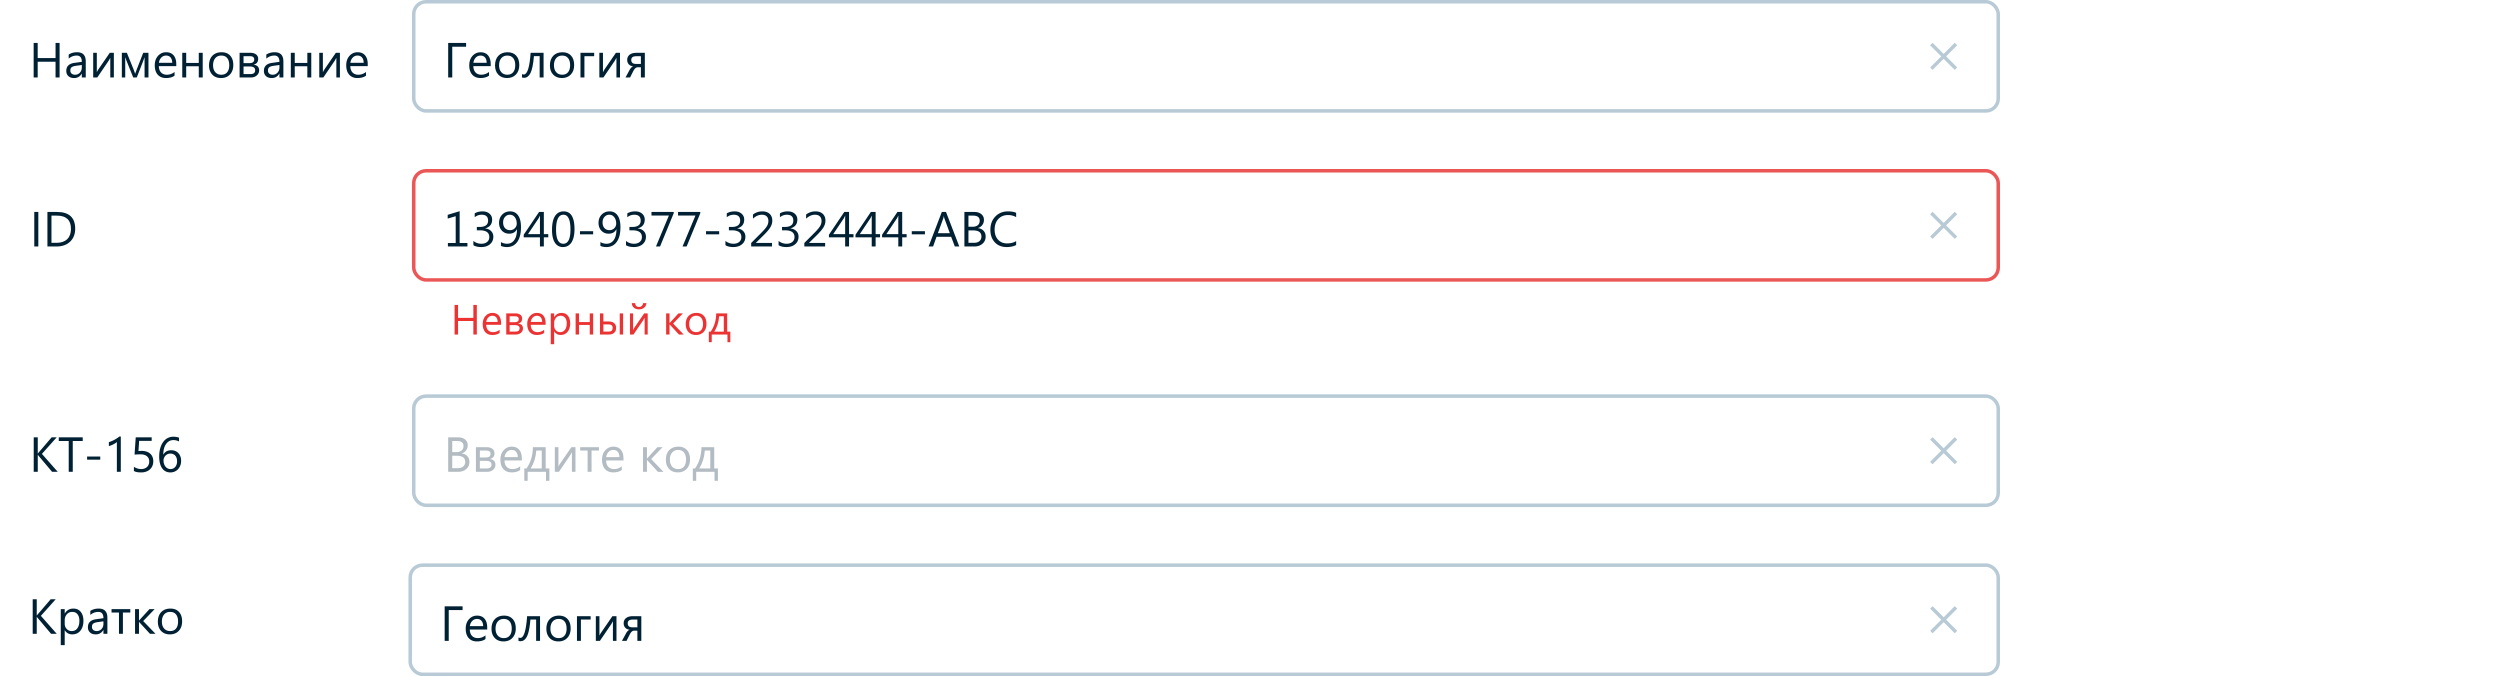 <svg width="710" height="192" fill="none" xmlns="http://www.w3.org/2000/svg">
  <path fill="#fff" d="M0 0h710v192H0z" />
  <path
    d="M16.926 22h-1.149v-4.47h-5.072V22H9.557v-9.803h1.148v4.3h5.072v-4.3h1.149V22zm7.43 0h-1.12v-1.094h-.028c-.488.839-1.205 1.258-2.153 1.258-.698 0-1.244-.184-1.64-.554-.393-.369-.589-.859-.589-1.47 0-1.307.77-2.068 2.31-2.283l2.1-.293c0-1.19-.481-1.785-1.443-1.785-.843 0-1.604.287-2.283.862v-1.149c.688-.437 1.48-.656 2.379-.656 1.645 0 2.467.87 2.467 2.611V22zm-1.12-3.541l-1.69.232c-.519.073-.91.203-1.175.39-.264.182-.396.508-.396.978 0 .341.12.622.362.84.246.215.572.322.977.322.556 0 1.014-.194 1.375-.581.364-.392.546-.887.546-1.484v-.697zM32.333 22h-1.012v-5.585c-.1.196-.253.472-.458.827L27.631 22h-1.162v-7h1.025v5.517a7.12 7.12 0 01.356-.677L31.172 15h1.162v7zm9.83 0h-1.107v-5.77c-.1.292-.256.72-.465 1.286L38.842 22h-1.005l-1.805-4.484c-.095-.242-.25-.67-.465-1.285V22h-.964v-7h1.43l1.845 4.566c.132.333.3.793.506 1.381l.499-1.353L40.673 15h1.491v7zm7.896-3.22h-4.943c.018.78.228 1.381.63 1.805.4.424.952.636 1.653.636.789 0 1.513-.26 2.174-.78v1.053c-.615.447-1.428.67-2.44.67-.99 0-1.766-.317-2.331-.95-.565-.638-.848-1.534-.848-2.687 0-1.089.308-1.975.923-2.659.62-.688 1.388-1.032 2.304-1.032.916 0 1.624.296 2.126.889.5.592.752 1.415.752 2.467v.588zm-1.149-.95c-.004-.647-.162-1.15-.471-1.51-.306-.36-.732-.54-1.279-.54-.529 0-.977.188-1.346.567-.37.378-.598.872-.684 1.483h3.78zM57.572 22h-1.12v-3.179h-3.57V22h-1.12v-7h1.12v2.871h3.57V15h1.12v7zm5.196.164c-1.035 0-1.862-.326-2.482-.978-.615-.656-.923-1.524-.923-2.604 0-1.176.322-2.094.964-2.755.643-.66 1.51-.991 2.605-.991 1.043 0 1.857.321 2.44.964.588.642.882 1.533.882 2.673 0 1.116-.317 2.012-.95 2.686-.63.67-1.475 1.005-2.536 1.005zm.082-6.385c-.72 0-1.29.246-1.71.739-.419.487-.628 1.162-.628 2.023 0 .83.212 1.483.636 1.962.423.478.99.718 1.702.718.724 0 1.28-.235 1.668-.704.391-.47.588-1.137.588-2.003 0-.875-.197-1.55-.588-2.024-.388-.474-.944-.71-1.668-.71zM68.045 22v-7h3.049c.688 0 1.23.153 1.627.458.4.305.601.722.601 1.251 0 .907-.446 1.458-1.34 1.654 1.071.137 1.607.677 1.607 1.62 0 .57-.221 1.049-.663 1.436-.438.387-.982.581-1.634.581h-3.247zm1.121-6.043v1.969h1.682c.902 0 1.353-.351 1.353-1.053 0-.61-.405-.916-1.217-.916h-1.818zm0 2.926v2.16h1.941c.907 0 1.36-.367 1.36-1.1 0-.707-.507-1.06-1.524-1.06h-1.777zM80.48 22h-1.122v-1.094h-.027c-.488.839-1.205 1.258-2.153 1.258-.697 0-1.244-.184-1.64-.554-.393-.369-.589-.859-.589-1.47 0-1.307.77-2.068 2.31-2.283l2.1-.293c0-1.19-.481-1.785-1.443-1.785-.843 0-1.604.287-2.283.862v-1.149c.688-.437 1.48-.656 2.379-.656 1.645 0 2.468.87 2.468 2.611V22zm-1.122-3.541l-1.688.232c-.52.073-.912.203-1.176.39-.264.182-.396.508-.396.978 0 .341.12.622.362.84.246.215.572.322.978.322.555 0 1.013-.194 1.373-.581.365-.392.547-.887.547-1.484v-.697zM88.402 22h-1.12v-3.179h-3.57V22h-1.12v-7h1.12v2.871h3.57V15h1.12v7zm8.135 0h-1.012v-5.585c-.1.196-.253.472-.458.827L91.834 22h-1.162v-7h1.025v5.517c.055-.133.173-.358.356-.677L95.375 15h1.162v7zm7.896-3.22H99.49c.019.78.228 1.381.629 1.805.401.424.953.636 1.654.636.789 0 1.513-.26 2.174-.78v1.053c-.615.447-1.428.67-2.44.67-.989 0-1.766-.317-2.331-.95-.565-.638-.848-1.534-.848-2.687 0-1.089.308-1.975.923-2.659.62-.688 1.388-1.032 2.304-1.032.916 0 1.624.296 2.126.889.501.592.752 1.415.752 2.467v.588zm-1.149-.95c-.004-.647-.162-1.15-.472-1.51-.305-.36-.731-.54-1.278-.54-.528 0-.977.188-1.346.567-.37.378-.597.872-.684 1.483h3.78z"
    fill="#002033"
  />
  <rect x="117" width="451" height="32" rx="4" fill="#fff" />
  <path
    d="M132.371 13.264h-3.931V22h-1.155v-9.803h5.086v1.067zm6.993 5.516h-4.942c.018.78.228 1.381.629 1.805.401.424.952.636 1.654.636.788 0 1.513-.26 2.174-.78v1.053c-.615.447-1.429.67-2.441.67-.988 0-1.765-.317-2.331-.95-.565-.638-.847-1.534-.847-2.687 0-1.089.307-1.975.923-2.659.619-.688 1.387-1.032 2.303-1.032.916 0 1.625.296 2.126.889.502.592.752 1.415.752 2.467v.588zm-1.148-.95c-.005-.647-.162-1.15-.472-1.51-.305-.36-.731-.54-1.278-.54-.529 0-.978.188-1.347.567-.369.378-.597.872-.683 1.483h3.78zm5.776 4.334c-1.034 0-1.861-.326-2.481-.978-.615-.656-.923-1.524-.923-2.604 0-1.176.321-2.094.964-2.755.642-.66 1.51-.991 2.604-.991 1.044 0 1.857.321 2.441.964.588.642.882 1.533.882 2.673 0 1.116-.317 2.012-.951 2.686-.629.67-1.474 1.005-2.536 1.005zm.082-6.385c-.72 0-1.289.246-1.709.739-.419.487-.629 1.162-.629 2.023 0 .83.212 1.483.636 1.962.424.478.991.718 1.702.718.725 0 1.281-.235 1.668-.704.392-.47.588-1.137.588-2.003 0-.875-.196-1.55-.588-2.024-.387-.474-.943-.71-1.668-.71zM154.376 22h-1.114v-6.05h-1.627c-.187 2.265-.508 3.856-.964 4.772-.451.916-1.06 1.374-1.825 1.374-.233 0-.433-.032-.602-.096v-.964c.16.082.333.123.52.123 1.002 0 1.647-2.053 1.934-6.159h3.678v7zm5.202.164c-1.034 0-1.862-.326-2.481-.978-.616-.656-.923-1.524-.923-2.604 0-1.176.321-2.094.964-2.755.642-.66 1.51-.991 2.604-.991 1.044 0 1.857.321 2.441.964.588.642.881 1.533.881 2.673 0 1.116-.316 2.012-.95 2.686-.629.67-1.474 1.005-2.536 1.005zm.082-6.385c-.72 0-1.29.246-1.709.739-.419.487-.629 1.162-.629 2.023 0 .83.212 1.483.636 1.962.424.478.991.718 1.702.718.725 0 1.281-.235 1.668-.704.392-.47.588-1.137.588-2.003 0-.875-.196-1.55-.588-2.024-.387-.474-.943-.71-1.668-.71zm9.085.178h-2.768V22h-1.122v-7h3.89v.957zM176.08 22h-1.012v-5.585c-.1.196-.253.472-.458.827L171.377 22h-1.162v-7h1.025v5.517c.055-.133.173-.358.356-.677l3.322-4.84h1.162v7zm7.055 0h-1.121v-2.898h-.937c-.451 0-.861.364-1.23 1.093L178.938 22h-1.299l1.175-2.16c.274-.502.604-.832.992-.991-.547-.073-.964-.274-1.251-.602-.287-.328-.431-.738-.431-1.23 0-.62.223-1.11.67-1.47.451-.365 1.082-.547 1.894-.547h2.447v7zm-1.121-3.835v-2.208h-1.326c-.944 0-1.416.358-1.416 1.073 0 .757.458 1.135 1.374 1.135h1.368z"
    fill="#002033"
  />
  <path
    d="M548.164 19.156l.686.694L552 16.7l3.149 3.15h.001l.7-.7L552.7 16l3.15-3.15-.707-.707-3.142 3.158-3.15-3.15-.701.699 3.152 3.152-3.138 3.154z"
    fill="#004269"
    fill-opacity=".28"
  />
  <rect x="117.5" y=".5" width="450" height="31" rx="3.5" stroke="#004269" stroke-opacity=".28" />
  <path
    d="M16.398 134h-1.6l-3.786-4.484a2.773 2.773 0 01-.26-.342h-.027V134H9.576v-9.803h1.149v4.608h.027c.064-.101.15-.212.26-.335l3.664-4.273h1.429L11.9 128.9l4.498 5.1zm7.096-8.764h-2.83V134h-1.148v-8.764h-2.824v-1.039h6.802v1.039zm4.977 5.305h-3.733v-.882h3.733v.882zM34.309 134h-1.121v-8.47a2.647 2.647 0 01-.383.301c-.164.109-.351.219-.56.328-.206.11-.425.212-.657.308a4.636 4.636 0 01-.67.225v-1.134c.246-.069.506-.16.78-.274.277-.118.548-.248.813-.389.269-.146.522-.297.758-.452.238-.159.443-.314.616-.464h.424V134zm9.221-2.994c0 .478-.082.911-.246 1.299-.164.387-.399.72-.704.998-.3.278-.665.492-1.094.642a4.275 4.275 0 01-1.428.226c-.912 0-1.589-.137-2.03-.41v-1.19c.665.429 1.346.643 2.043.643.356 0 .675-.053.957-.157a2.13 2.13 0 00.732-.438c.2-.187.353-.412.458-.677.11-.264.164-.553.164-.868 0-.638-.214-1.137-.643-1.497-.428-.364-1.05-.547-1.866-.547a15.365 15.365 0 00-.854.028c-.146.004-.29.011-.431.02a7.855 7.855 0 00-.376.034l.335-4.915h4.532v1.012h-3.561l-.199 2.878c.146-.009.301-.016.465-.021.164-.009.31-.013.438-.013.52 0 .984.068 1.394.205.41.137.757.332 1.04.588.286.25.503.56.649.929.15.365.225.775.225 1.231zm7.91-.116c0 .478-.078.918-.233 1.319-.155.401-.37.747-.642 1.039-.274.292-.6.52-.978.684a3.143 3.143 0 01-1.23.239c-.493 0-.935-.103-1.327-.308a2.85 2.85 0 01-.99-.882c-.27-.387-.475-.859-.616-1.415a7.645 7.645 0 01-.212-1.879c0-.853.093-1.625.28-2.318.192-.697.46-1.292.807-1.784.35-.497.772-.88 1.264-1.148a3.378 3.378 0 011.648-.404c.674 0 1.217.094 1.627.28v1.06a3.453 3.453 0 00-1.6-.39c-.437 0-.831.098-1.182.294-.351.196-.652.474-.903.834-.25.356-.444.786-.58 1.292a6.682 6.682 0 00-.199 1.689h.027c.451-.816 1.197-1.224 2.236-1.224.428 0 .813.073 1.155.219.346.146.64.353.882.622.246.264.435.581.567.95.132.369.199.779.199 1.231zm-1.149.143c0-.342-.043-.649-.13-.923a1.97 1.97 0 00-.376-.697 1.545 1.545 0 00-.595-.437 1.971 1.971 0 00-.806-.158 1.886 1.886 0 00-1.388.588c-.173.178-.31.388-.41.629-.096.237-.144.49-.144.759 0 .337.048.654.144.95.096.292.23.547.403.766.173.219.379.392.616.519.241.123.508.185.8.185.282 0 .54-.053.772-.157.232-.11.43-.26.595-.452.163-.191.291-.419.382-.683.091-.269.137-.565.137-.889z"
    fill="#002033"
  />
  <rect x="117" y="112" width="451" height="32" rx="4" fill="#fff" />
  <path
    d="M127.285 134v-9.803h2.789c.848 0 1.52.208 2.017.622.497.415.745.955.745 1.62 0 .556-.15 1.04-.451 1.45-.301.41-.716.701-1.244.875v.027c.66.077 1.189.328 1.586.752.396.419.594.966.594 1.641 0 .838-.3 1.517-.902 2.037-.602.519-1.36.779-2.276.779h-2.858zm1.149-8.764v3.165h1.175c.629 0 1.124-.15 1.484-.451.36-.305.54-.734.54-1.285 0-.952-.627-1.429-1.88-1.429h-1.319zm0 4.198v3.527h1.558c.675 0 1.196-.16 1.566-.479.373-.319.56-.756.56-1.312 0-1.158-.788-1.736-2.365-1.736h-1.319zM135.16 134v-7h3.049c.688 0 1.23.153 1.627.458.401.305.602.722.602 1.251 0 .907-.447 1.458-1.34 1.654 1.071.137 1.606.677 1.606 1.62 0 .57-.221 1.049-.663 1.436-.437.387-.982.581-1.634.581h-3.247zm1.121-6.043v1.969h1.682c.902 0 1.353-.351 1.353-1.053 0-.611-.405-.916-1.216-.916h-1.819zm0 2.926v2.16h1.942c.907 0 1.36-.367 1.36-1.101 0-.706-.508-1.059-1.524-1.059h-1.778zm11.929-.103h-4.942c.018.78.227 1.381.628 1.805.402.424.953.636 1.655.636.788 0 1.513-.26 2.174-.78v1.053c-.616.447-1.429.67-2.441.67-.989 0-1.766-.317-2.331-.95-.565-.638-.848-1.534-.848-2.687 0-1.089.308-1.975.923-2.659.62-.688 1.388-1.032 2.304-1.032.916 0 1.625.296 2.126.889.501.592.752 1.415.752 2.467v.588zm-1.148-.95c-.005-.647-.162-1.151-.472-1.511-.305-.36-.732-.54-1.278-.54-.529 0-.978.189-1.347.568-.369.378-.597.872-.684 1.483h3.781zm8.955 6.72h-.951V134h-5.209v2.55h-.957v-3.5h.622c1.194-1.723 1.801-3.739 1.819-6.05h3.637v6.05h1.039v3.5zm-2.161-3.5v-5.1h-1.551c-.123 1.887-.654 3.587-1.593 5.1h3.144zm9.578.95h-1.012v-5.585c-.1.196-.253.472-.458.827L158.73 134h-1.162v-7h1.026v5.517c.054-.133.173-.358.355-.677l3.322-4.84h1.163v7zm6.665-6.043H168V134h-1.121v-6.043h-2.106V127h5.326v.957zm6.972 2.823h-4.942c.018.78.228 1.381.629 1.805.401.424.952.636 1.654.636.789 0 1.513-.26 2.174-.78v1.053c-.615.447-1.429.67-2.44.67-.989 0-1.766-.317-2.332-.95-.565-.638-.847-1.534-.847-2.687 0-1.089.307-1.975.923-2.659.619-.688 1.387-1.032 2.303-1.032.916 0 1.625.296 2.126.889.502.592.752 1.415.752 2.467v.588zm-1.148-.95c-.005-.647-.162-1.151-.472-1.511-.305-.36-.731-.54-1.278-.54-.529 0-.978.189-1.347.568-.369.378-.597.872-.683 1.483h3.78zm12.503 4.17h-1.572l-3.09-3.363h-.028V134h-1.121v-7h1.121v3.206h.028l2.939-3.206h1.47l-3.247 3.377 3.5 3.623zm4.074.164c-1.035 0-1.862-.326-2.481-.977-.616-.657-.923-1.525-.923-2.605 0-1.176.321-2.094.964-2.755.642-.661 1.51-.991 2.604-.991 1.044 0 1.857.321 2.44.964.588.642.882 1.533.882 2.673 0 1.116-.316 2.012-.95 2.686-.629.67-1.474 1.005-2.536 1.005zm.082-6.385c-.72 0-1.29.246-1.709.739-.419.487-.629 1.162-.629 2.023 0 .829.212 1.483.636 1.962.424.478.991.718 1.702.718.725 0 1.281-.235 1.668-.704.392-.47.588-1.137.588-2.003 0-.875-.196-1.55-.588-2.024-.387-.474-.943-.711-1.668-.711zm11.3 8.771h-.95V134h-5.209v2.55h-.957v-3.5h.622c1.194-1.723 1.8-3.739 1.818-6.05h3.637v6.05h1.039v3.5zm-2.16-3.5v-5.1h-1.552c-.123 1.887-.654 3.587-1.593 5.1h3.145z"
    fill="#002033"
    fill-opacity=".3"
  />
  <path
    d="M548.164 131.156l.686.694 3.15-3.15 3.149 3.149.001.001.7-.7-3.15-3.15 3.15-3.15-.707-.707-3.142 3.158-3.15-3.15-.701.699 3.152 3.152-3.138 3.154z"
    fill="#004269"
    fill-opacity=".28"
  />
  <rect
    x="117.5"
    y="112.5"
    width="450"
    height="31"
    rx="3.5"
    stroke="#004269"
    stroke-opacity=".28"
  />
  <path
    d="M10.885 70H9.736v-9.803h1.149V70zm2.584 0v-9.803h2.707c3.454 0 5.181 1.593 5.181 4.779 0 1.513-.48 2.73-1.442 3.65-.957.916-2.24 1.374-3.849 1.374H13.47zm1.148-8.764v7.725h1.463c1.285 0 2.286-.344 3.001-1.032.716-.688 1.073-1.664 1.073-2.926 0-2.511-1.335-3.767-4.006-3.767h-1.53z"
    fill="#002033"
  />
  <path
    d="M135.418 95h-.984v-3.832h-4.348V95h-.984v-8.402h.984v3.685h4.348v-3.685h.984V95zm6.896-2.76h-4.236c.016.668.195 1.184.539 1.547.344.363.817.545 1.418.545.676 0 1.297-.223 1.863-.668v.902c-.527.383-1.224.575-2.091.575-.848 0-1.514-.272-1.998-.815-.485-.547-.727-1.314-.727-2.303 0-.933.264-1.693.791-2.279.531-.59 1.189-.885 1.975-.885.785 0 1.392.254 1.822.762.43.508.644 1.213.644 2.115v.504zm-.984-.814c-.004-.555-.139-.987-.404-1.295-.262-.309-.627-.463-1.096-.463-.453 0-.838.162-1.154.486-.317.325-.512.748-.586 1.272h3.24zM143.773 95v-6h2.614c.59 0 1.054.13 1.394.393.344.261.516.619.516 1.072 0 .777-.383 1.25-1.149 1.418.918.117 1.377.58 1.377 1.389 0 .488-.189.898-.568 1.23-.375.332-.842.498-1.4.498h-2.784zm.961-5.18v1.688h1.442c.773 0 1.16-.301 1.16-.902 0-.524-.348-.786-1.043-.786h-1.559zm0 2.508v1.852h1.664c.778 0 1.166-.315 1.166-.944 0-.605-.435-.908-1.306-.908h-1.524zm10.225-.088h-4.236c.015.668.195 1.184.539 1.547.343.363.816.545 1.418.545.675 0 1.297-.223 1.863-.668v.902c-.527.383-1.225.575-2.092.575-.847 0-1.513-.272-1.998-.815-.484-.547-.726-1.314-.726-2.303 0-.933.263-1.693.791-2.279.531-.59 1.189-.885 1.974-.885.785 0 1.393.254 1.822.762.43.508.645 1.213.645 2.115v.504zm-.984-.814c-.004-.555-.139-.987-.405-1.295-.261-.309-.627-.463-1.095-.463-.454 0-.838.162-1.155.486-.316.325-.511.748-.586 1.272h3.241zm3.427 2.707h-.023v3.627h-.961V89h.961v1.055h.023c.473-.797 1.164-1.196 2.075-1.196.773 0 1.377.27 1.81.809.434.535.651 1.254.651 2.156 0 1.004-.245 1.809-.733 2.414-.488.602-1.156.903-2.004.903-.777 0-1.377-.336-1.799-1.008zm-.023-2.42v.838c0 .496.16.918.48 1.265.325.344.735.516 1.231.516.582 0 1.037-.223 1.365-.668.332-.445.498-1.064.498-1.857 0-.668-.154-1.192-.463-1.57-.308-.38-.726-.569-1.254-.569-.558 0-1.007.195-1.347.586-.34.387-.51.873-.51 1.459zM168.453 95h-.961v-2.725h-3.058V95h-.961v-6h.961v2.46h3.058V89h.961v6zm8.508 0h-.949v-6h.949v6zm-6.563 0v-6h.961v2.303h1.618c.613 0 1.099.16 1.459.48.363.32.544.768.544 1.342 0 .578-.181 1.035-.544 1.371-.364.336-.823.504-1.377.504h-2.661zm.961-2.871v2.05h1.442c.797 0 1.195-.35 1.195-1.054 0-.664-.402-.996-1.207-.996h-1.43zM183.945 95h-.867v-4.787c-.086.168-.217.404-.392.709L179.914 95h-.996v-6h.879v4.728c.047-.113.148-.306.305-.58L182.949 89h.996v6zm-.351-8.918c-.059.55-.282.986-.668 1.307-.383.316-.864.474-1.442.474-.593 0-1.078-.158-1.453-.474-.371-.32-.574-.756-.609-1.307h.949c.055.734.43 1.102 1.125 1.102.313 0 .57-.096.774-.287.203-.196.328-.467.375-.815h.949zM194.164 95h-1.348l-2.648-2.883h-.023V95h-.961v-6h.961v2.748h.023l2.52-2.748h1.259l-2.783 2.894 3 3.106zm3.492.14c-.886 0-1.595-.279-2.127-.837-.527-.563-.791-1.307-.791-2.233 0-1.007.276-1.795.826-2.361.551-.566 1.295-.85 2.233-.85.894 0 1.592.276 2.092.827.504.55.756 1.314.756 2.29 0 .958-.272 1.725-.815 2.303-.539.575-1.264.862-2.174.862zm.071-5.472c-.618 0-1.106.21-1.465.633-.36.418-.539.996-.539 1.734 0 .711.181 1.272.545 1.682.363.41.849.615 1.459.615.621 0 1.097-.201 1.429-.603.336-.403.504-.975.504-1.717 0-.75-.168-1.328-.504-1.735-.332-.406-.808-.609-1.429-.609zm9.685 7.517h-.814V95h-4.465v2.186h-.821v-3h.534c1.023-1.477 1.543-3.206 1.558-5.186h3.117v5.186h.891v3zm-1.851-3v-4.37h-1.331c-.105 1.617-.56 3.074-1.365 4.37h2.696z"
    fill="#EB3333"
  />
  <rect x="117.5" y="48.5" width="450" height="31" rx="3.5" fill="#fff" />
  <path
    d="M132.747 70h-5.544v-.984h2.215V61.4l-2.27.677v-1.066l3.391-1.033v9.038h2.208V70zm1.695-.362v-1.21a3.57 3.57 0 002.27.793c.684 0 1.228-.171 1.634-.513.41-.342.615-.802.615-1.38 0-1.282-.909-1.922-2.728-1.922h-.813v-.95h.772c1.618 0 2.427-.602 2.427-1.805 0-1.112-.617-1.668-1.852-1.668-.689 0-1.338.235-1.949.705v-1.094c.629-.374 1.372-.56 2.229-.56.825 0 1.483.218 1.975.656.497.437.746.998.746 1.681 0 1.29-.657 2.12-1.969 2.488v.028c.706.068 1.267.317 1.681.745.42.424.629.955.629 1.593 0 .88-.316 1.59-.95 2.132-.629.538-1.46.807-2.495.807-.93 0-1.67-.175-2.222-.526zm7.828.198v-1.08c.546.31 1.125.465 1.736.465.889 0 1.579-.358 2.071-1.074.497-.715.745-1.731.745-3.048a.028.028 0 01-.027 0c-.419.843-1.149 1.264-2.188 1.264-.838 0-1.526-.284-2.064-.854-.538-.57-.807-1.304-.807-2.201 0-.957.294-1.741.882-2.352.593-.615 1.349-.923 2.27-.923.966 0 1.718.383 2.256 1.149.542.76.813 1.87.813 3.329 0 1.809-.351 3.204-1.053 4.183-.702.98-1.677 1.47-2.925 1.47-.657 0-1.226-.11-1.709-.328zm2.515-8.853c-.542 0-.996.206-1.36.616-.36.405-.54.923-.54 1.551 0 .689.177 1.23.533 1.627.355.392.836.588 1.442.588.529 0 .976-.18 1.34-.54.369-.36.554-.8.554-1.32 0-.742-.182-1.348-.547-1.818-.365-.469-.839-.704-1.422-.704zm10.924 6.413h-1.258V70h-1.107v-2.605h-4.608v-.73l4.362-6.468h1.353v6.29h1.258v.909zm-2.365-.91v-4.238c0-.3.009-.638.027-1.012h-.027a6.99 6.99 0 01-.376.752l-3.015 4.498h3.391zm6.521 3.678c-.97 0-1.729-.417-2.276-1.25-.542-.835-.814-2.04-.814-3.617 0-1.732.283-3.042.848-3.93.57-.89 1.39-1.334 2.461-1.334 2.051 0 3.076 1.675 3.076 5.025 0 1.658-.289 2.925-.868 3.8-.579.87-1.388 1.306-2.427 1.306zm.157-9.18c-1.399 0-2.098 1.419-2.098 4.258 0 2.652.686 3.979 2.057 3.979 1.354 0 2.031-1.35 2.031-4.047 0-2.794-.663-4.19-1.99-4.19zm8.429 5.557h-3.732v-.882h3.732v.882zm2.065 3.295v-1.08c.546.31 1.125.465 1.736.465.889 0 1.579-.358 2.071-1.074.497-.715.745-1.731.745-3.048a.028.028 0 01-.027 0c-.419.843-1.148 1.264-2.187 1.264-.839 0-1.527-.284-2.065-.854-.538-.57-.807-1.304-.807-2.201 0-.957.294-1.741.882-2.352.593-.615 1.349-.923 2.27-.923.966 0 1.718.383 2.256 1.149.542.76.813 1.87.813 3.329 0 1.809-.351 3.204-1.053 4.183-.701.98-1.677 1.47-2.925 1.47-.657 0-1.226-.11-1.709-.328zm2.515-8.853c-.542 0-.996.206-1.36.616-.36.405-.54.923-.54 1.551 0 .689.178 1.23.533 1.627.356.392.836.588 1.442.588.529 0 .976-.18 1.34-.54.369-.36.554-.8.554-1.32 0-.742-.182-1.348-.547-1.818-.364-.469-.838-.704-1.422-.704zm4.751 8.655v-1.21a3.57 3.57 0 002.27.793c.683 0 1.228-.171 1.634-.513.41-.342.615-.802.615-1.38 0-1.282-.909-1.922-2.728-1.922h-.813v-.95h.772c1.618 0 2.427-.602 2.427-1.805 0-1.112-.618-1.668-1.853-1.668-.688 0-1.337.235-1.948.705v-1.094c.629-.374 1.372-.56 2.229-.56.825 0 1.483.218 1.975.656.497.437.745.998.745 1.681 0 1.29-.656 2.12-1.968 2.488v.028c.706.068 1.267.317 1.681.745.42.424.629.955.629 1.593 0 .88-.317 1.59-.95 2.132-.629.538-1.461.807-2.495.807-.93 0-1.67-.175-2.222-.526zm13.556-9.085L187.455 70h-1.162l3.671-8.791h-4.943v-1.012h6.317v.356zm7.547 0L195.002 70h-1.162l3.671-8.791h-4.943v-1.012h6.317v.356zm5.359 5.988h-3.732v-.882h3.732v.882zm1.784 3.097v-1.21a3.57 3.57 0 002.27.793c.683 0 1.228-.171 1.634-.513.41-.342.615-.802.615-1.38 0-1.282-.909-1.922-2.728-1.922h-.813v-.95h.772c1.618 0 2.427-.602 2.427-1.805 0-1.112-.617-1.668-1.852-1.668-.689 0-1.338.235-1.949.705v-1.094c.629-.374 1.372-.56 2.229-.56.825 0 1.483.218 1.975.656.497.437.746.998.746 1.681 0 1.29-.657 2.12-1.969 2.488v.028c.706.068 1.267.317 1.681.745.42.424.629.955.629 1.593 0 .88-.316 1.59-.95 2.132-.629.538-1.46.807-2.495.807-.93 0-1.67-.175-2.222-.526zm13.214.362h-5.906v-.998l2.857-2.864c.73-.73 1.249-1.336 1.559-1.819a2.83 2.83 0 00.472-1.558c0-.565-.162-1.003-.486-1.313-.323-.31-.784-.465-1.381-.465-.875 0-1.713.374-2.515 1.122v-1.176c.765-.597 1.656-.896 2.673-.896.875 0 1.563.237 2.064.711.501.474.752 1.11.752 1.907 0 .63-.173 1.244-.519 1.846-.347.597-.969 1.34-1.867 2.229l-2.262 2.235v.027h4.559V70zm1.88-.362v-1.21a3.57 3.57 0 002.27.793c.683 0 1.228-.171 1.633-.513.411-.342.616-.802.616-1.38 0-1.282-.91-1.922-2.728-1.922h-.813v-.95h.772c1.618 0 2.427-.602 2.427-1.805 0-1.112-.618-1.668-1.853-1.668-.688 0-1.337.235-1.948.705v-1.094c.629-.374 1.372-.56 2.229-.56.824 0 1.483.218 1.975.656.497.437.745.998.745 1.681 0 1.29-.656 2.12-1.968 2.488v.028c.706.068 1.266.317 1.681.745.419.424.629.955.629 1.593 0 .88-.317 1.59-.95 2.132-.629.538-1.461.807-2.495.807-.93 0-1.67-.175-2.222-.526zm13.214.362h-5.906v-.998l2.857-2.864c.729-.73 1.249-1.336 1.559-1.819a2.829 2.829 0 00.471-1.558c0-.565-.161-1.003-.485-1.313-.324-.31-.784-.465-1.381-.465-.875 0-1.713.374-2.515 1.122v-1.176c.765-.597 1.656-.896 2.672-.896.875 0 1.564.237 2.065.711.501.474.752 1.11.752 1.907 0 .63-.173 1.244-.52 1.846-.346.597-.968 1.34-1.866 2.229l-2.263 2.235v.027h4.56V70zm8.053-2.605h-1.258V70h-1.108v-2.605h-4.607v-.73l4.361-6.468h1.354v6.29h1.258v.909zm-2.366-.909v-4.238c0-.3.01-.638.028-1.012h-.028a6.802 6.802 0 01-.376.752l-3.014 4.498h3.39zm9.913.91h-1.258V70h-1.108v-2.605h-4.607v-.73l4.361-6.468h1.354v6.29h1.258v.909zm-2.366-.91v-4.238c0-.3.009-.638.028-1.012h-.028a6.802 6.802 0 01-.376.752l-3.014 4.498h3.39zm9.912.91h-1.257V70h-1.108v-2.605h-4.607v-.73l4.361-6.468h1.354v6.29h1.257v.909zm-2.365-.91v-4.238c0-.3.009-.638.028-1.012h-.028a6.99 6.99 0 01-.376.752l-3.014 4.498h3.39zm7.561.055h-3.733v-.882h3.733v.882zM272.439 70h-1.271l-1.039-2.748h-4.156L264.995 70h-1.278l3.76-9.803h1.189L272.439 70zm-2.686-3.78l-1.538-4.177c-.05-.137-.1-.355-.151-.656h-.027a3.636 3.636 0 01-.157.656l-1.525 4.177h3.398zm4.136 3.78v-9.803h2.789c.847 0 1.52.208 2.016.622.497.415.745.955.745 1.62 0 .556-.15 1.04-.451 1.45-.3.41-.715.702-1.244.875v.027c.661.078 1.19.328 1.586.752.397.42.595.966.595 1.64 0 .84-.301 1.518-.903 2.038-.601.52-1.36.779-2.276.779h-2.857zm1.148-8.764v3.165h1.176c.629 0 1.123-.15 1.483-.45.36-.306.54-.734.54-1.286 0-.952-.626-1.429-1.88-1.429h-1.319zm0 4.198v3.527h1.559c.674 0 1.196-.16 1.565-.479.374-.319.561-.756.561-1.312 0-1.158-.789-1.736-2.366-1.736h-1.319zm13.549 4.156c-.725.383-1.627.574-2.707.574-1.395 0-2.511-.449-3.35-1.347-.838-.897-1.258-2.075-1.258-3.534 0-1.568.472-2.834 1.416-3.8.943-.967 2.139-1.45 3.588-1.45.93 0 1.7.135 2.311.404v1.223a4.686 4.686 0 00-2.324-.588c-1.126 0-2.04.376-2.741 1.128-.698.752-1.046 1.757-1.046 3.015 0 1.194.325 2.146.977 2.857.656.707 1.515 1.06 2.577 1.06.985 0 1.837-.219 2.557-.656v1.114z"
    fill="#002033"
  />
  <path
    d="M548.164 67.156l.686.694L552 64.7l3.149 3.15h.001l.7-.7L552.7 64l3.15-3.15-.707-.707-3.142 3.158-3.15-3.15-.701.699 3.152 3.152-3.138 3.154z"
    fill="#004269"
    fill-opacity=".28"
  />
  <rect x="117.5" y="48.5" width="450" height="31" rx="3.5" stroke="#EB5757" />
  <path
    d="M16.107 180h-1.6l-3.786-4.484a2.777 2.777 0 01-.26-.342h-.027V180H9.285v-9.803h1.149v4.608h.027c.064-.101.15-.212.26-.335l3.664-4.273h1.428L11.61 174.9l4.498 5.1zm2.297-1.012h-.027v4.232h-1.121V173h1.121v1.23h.027c.552-.929 1.358-1.394 2.42-1.394.903 0 1.607.314 2.112.943.506.625.76 1.463.76 2.516 0 1.171-.286 2.11-.855 2.816-.57.702-1.35 1.053-2.338 1.053-.907 0-1.607-.392-2.099-1.176zm-.027-2.823v.978c0 .578.187 1.071.56 1.476.379.401.857.602 1.436.602.68 0 1.21-.26 1.593-.78.387-.519.58-1.241.58-2.167 0-.779-.18-1.39-.54-1.832-.36-.442-.847-.663-1.462-.663-.652 0-1.176.228-1.572.684-.397.451-.595 1.018-.595 1.702zM30.497 180h-1.121v-1.094h-.027c-.488.839-1.206 1.258-2.154 1.258-.697 0-1.244-.185-1.64-.554-.392-.369-.588-.859-.588-1.469 0-1.308.77-2.069 2.31-2.284l2.099-.294c0-1.189-.48-1.784-1.442-1.784-.844 0-1.605.287-2.284.862v-1.149c.689-.437 1.482-.656 2.38-.656 1.644 0 2.467.87 2.467 2.611V180zm-1.121-3.541l-1.689.232c-.519.073-.911.203-1.175.39-.265.182-.397.508-.397.978 0 .341.121.622.363.84.246.215.571.322.977.322.556 0 1.014-.194 1.374-.581.365-.392.547-.887.547-1.484v-.697zm7.629-2.502h-2.099V180h-1.12v-6.043H31.68V173h5.325v.957zM44.162 180H42.59l-3.09-3.363h-.027V180h-1.121v-7h1.12v3.206h.028L42.44 173h1.47l-3.248 3.377 3.5 3.623zm4.074.164c-1.034 0-1.861-.326-2.481-.977-.615-.657-.923-1.525-.923-2.605 0-1.176.321-2.094.964-2.755.642-.661 1.51-.991 2.604-.991 1.044 0 1.858.321 2.44.964.589.642.883 1.533.883 2.673 0 1.116-.317 2.012-.95 2.686-.63.67-1.475 1.005-2.537 1.005zm.082-6.385c-.72 0-1.29.246-1.709.739-.419.487-.629 1.162-.629 2.023 0 .829.212 1.483.636 1.962.424.478.991.718 1.702.718.725 0 1.281-.235 1.668-.704.392-.47.588-1.137.588-2.003 0-.875-.196-1.55-.588-2.024-.387-.474-.943-.711-1.668-.711z"
    fill="#002033"
  />
  <rect x="116" y="160" width="452" height="32" rx="4" fill="#fff" />
  <path
    d="M131.371 173.264h-3.931V182h-1.155v-9.803h5.086v1.067zm6.993 5.516h-4.942c.018.78.228 1.381.629 1.805.401.424.952.636 1.654.636.788 0 1.513-.26 2.174-.78v1.053c-.615.447-1.429.67-2.441.67-.988 0-1.765-.317-2.331-.95-.565-.638-.847-1.534-.847-2.687 0-1.089.307-1.975.923-2.659.619-.688 1.387-1.032 2.303-1.032.916 0 1.625.296 2.126.889.502.592.752 1.415.752 2.467v.588zm-1.148-.95c-.005-.647-.162-1.151-.472-1.511-.305-.36-.731-.54-1.278-.54-.529 0-.978.189-1.347.568-.369.378-.597.872-.683 1.483h3.78zm5.776 4.334c-1.034 0-1.861-.326-2.481-.977-.615-.657-.923-1.525-.923-2.605 0-1.176.321-2.094.964-2.755.642-.661 1.51-.991 2.604-.991 1.044 0 1.857.321 2.441.964.588.642.882 1.533.882 2.673 0 1.116-.317 2.012-.951 2.686-.629.67-1.474 1.005-2.536 1.005zm.082-6.385c-.72 0-1.289.246-1.709.739-.419.487-.629 1.162-.629 2.023 0 .829.212 1.483.636 1.962.424.478.991.718 1.702.718.725 0 1.281-.235 1.668-.704.392-.47.588-1.137.588-2.003 0-.875-.196-1.55-.588-2.024-.387-.474-.943-.711-1.668-.711zM153.376 182h-1.114v-6.05h-1.627c-.187 2.265-.508 3.856-.964 4.772-.451.916-1.06 1.374-1.825 1.374-.233 0-.433-.032-.602-.096v-.964c.16.082.333.123.52.123 1.002 0 1.647-2.053 1.934-6.159h3.678v7zm5.202.164c-1.034 0-1.862-.326-2.481-.977-.616-.657-.923-1.525-.923-2.605 0-1.176.321-2.094.964-2.755.642-.661 1.51-.991 2.604-.991 1.044 0 1.857.321 2.441.964.588.642.881 1.533.881 2.673 0 1.116-.316 2.012-.95 2.686-.629.67-1.474 1.005-2.536 1.005zm.082-6.385c-.72 0-1.29.246-1.709.739-.419.487-.629 1.162-.629 2.023 0 .829.212 1.483.636 1.962.424.478.991.718 1.702.718.725 0 1.281-.235 1.668-.704.392-.47.588-1.137.588-2.003 0-.875-.196-1.55-.588-2.024-.387-.474-.943-.711-1.668-.711zm9.085.178h-2.768V182h-1.122v-7h3.89v.957zM175.08 182h-1.012v-5.585c-.1.196-.253.472-.458.827L170.377 182h-1.162v-7h1.025v5.517a6.95 6.95 0 01.356-.677l3.322-4.84h1.162v7zm7.055 0h-1.121v-2.898h-.937c-.451 0-.861.364-1.23 1.093l-.909 1.805h-1.299l1.175-2.16c.274-.501.604-.832.992-.991-.547-.073-.964-.274-1.251-.602-.287-.328-.431-.738-.431-1.23 0-.62.223-1.11.67-1.47.451-.365 1.082-.547 1.894-.547h2.447v7zm-1.121-3.835v-2.208h-1.326c-.944 0-1.416.358-1.416 1.073 0 .757.458 1.135 1.374 1.135h1.368z"
    fill="#002033"
  />
  <path
    d="M548.164 179.156l.686.694 3.15-3.15 3.149 3.149.001.001.7-.7-3.15-3.15 3.15-3.15-.707-.707-3.142 3.158-3.15-3.15-.701.699 3.152 3.152-3.138 3.154z"
    fill="#004269"
    fill-opacity=".28"
  />
  <rect
    x="116.5"
    y="160.5"
    width="451"
    height="31"
    rx="3.5"
    stroke="#004269"
    stroke-opacity=".28"
  />
</svg>
